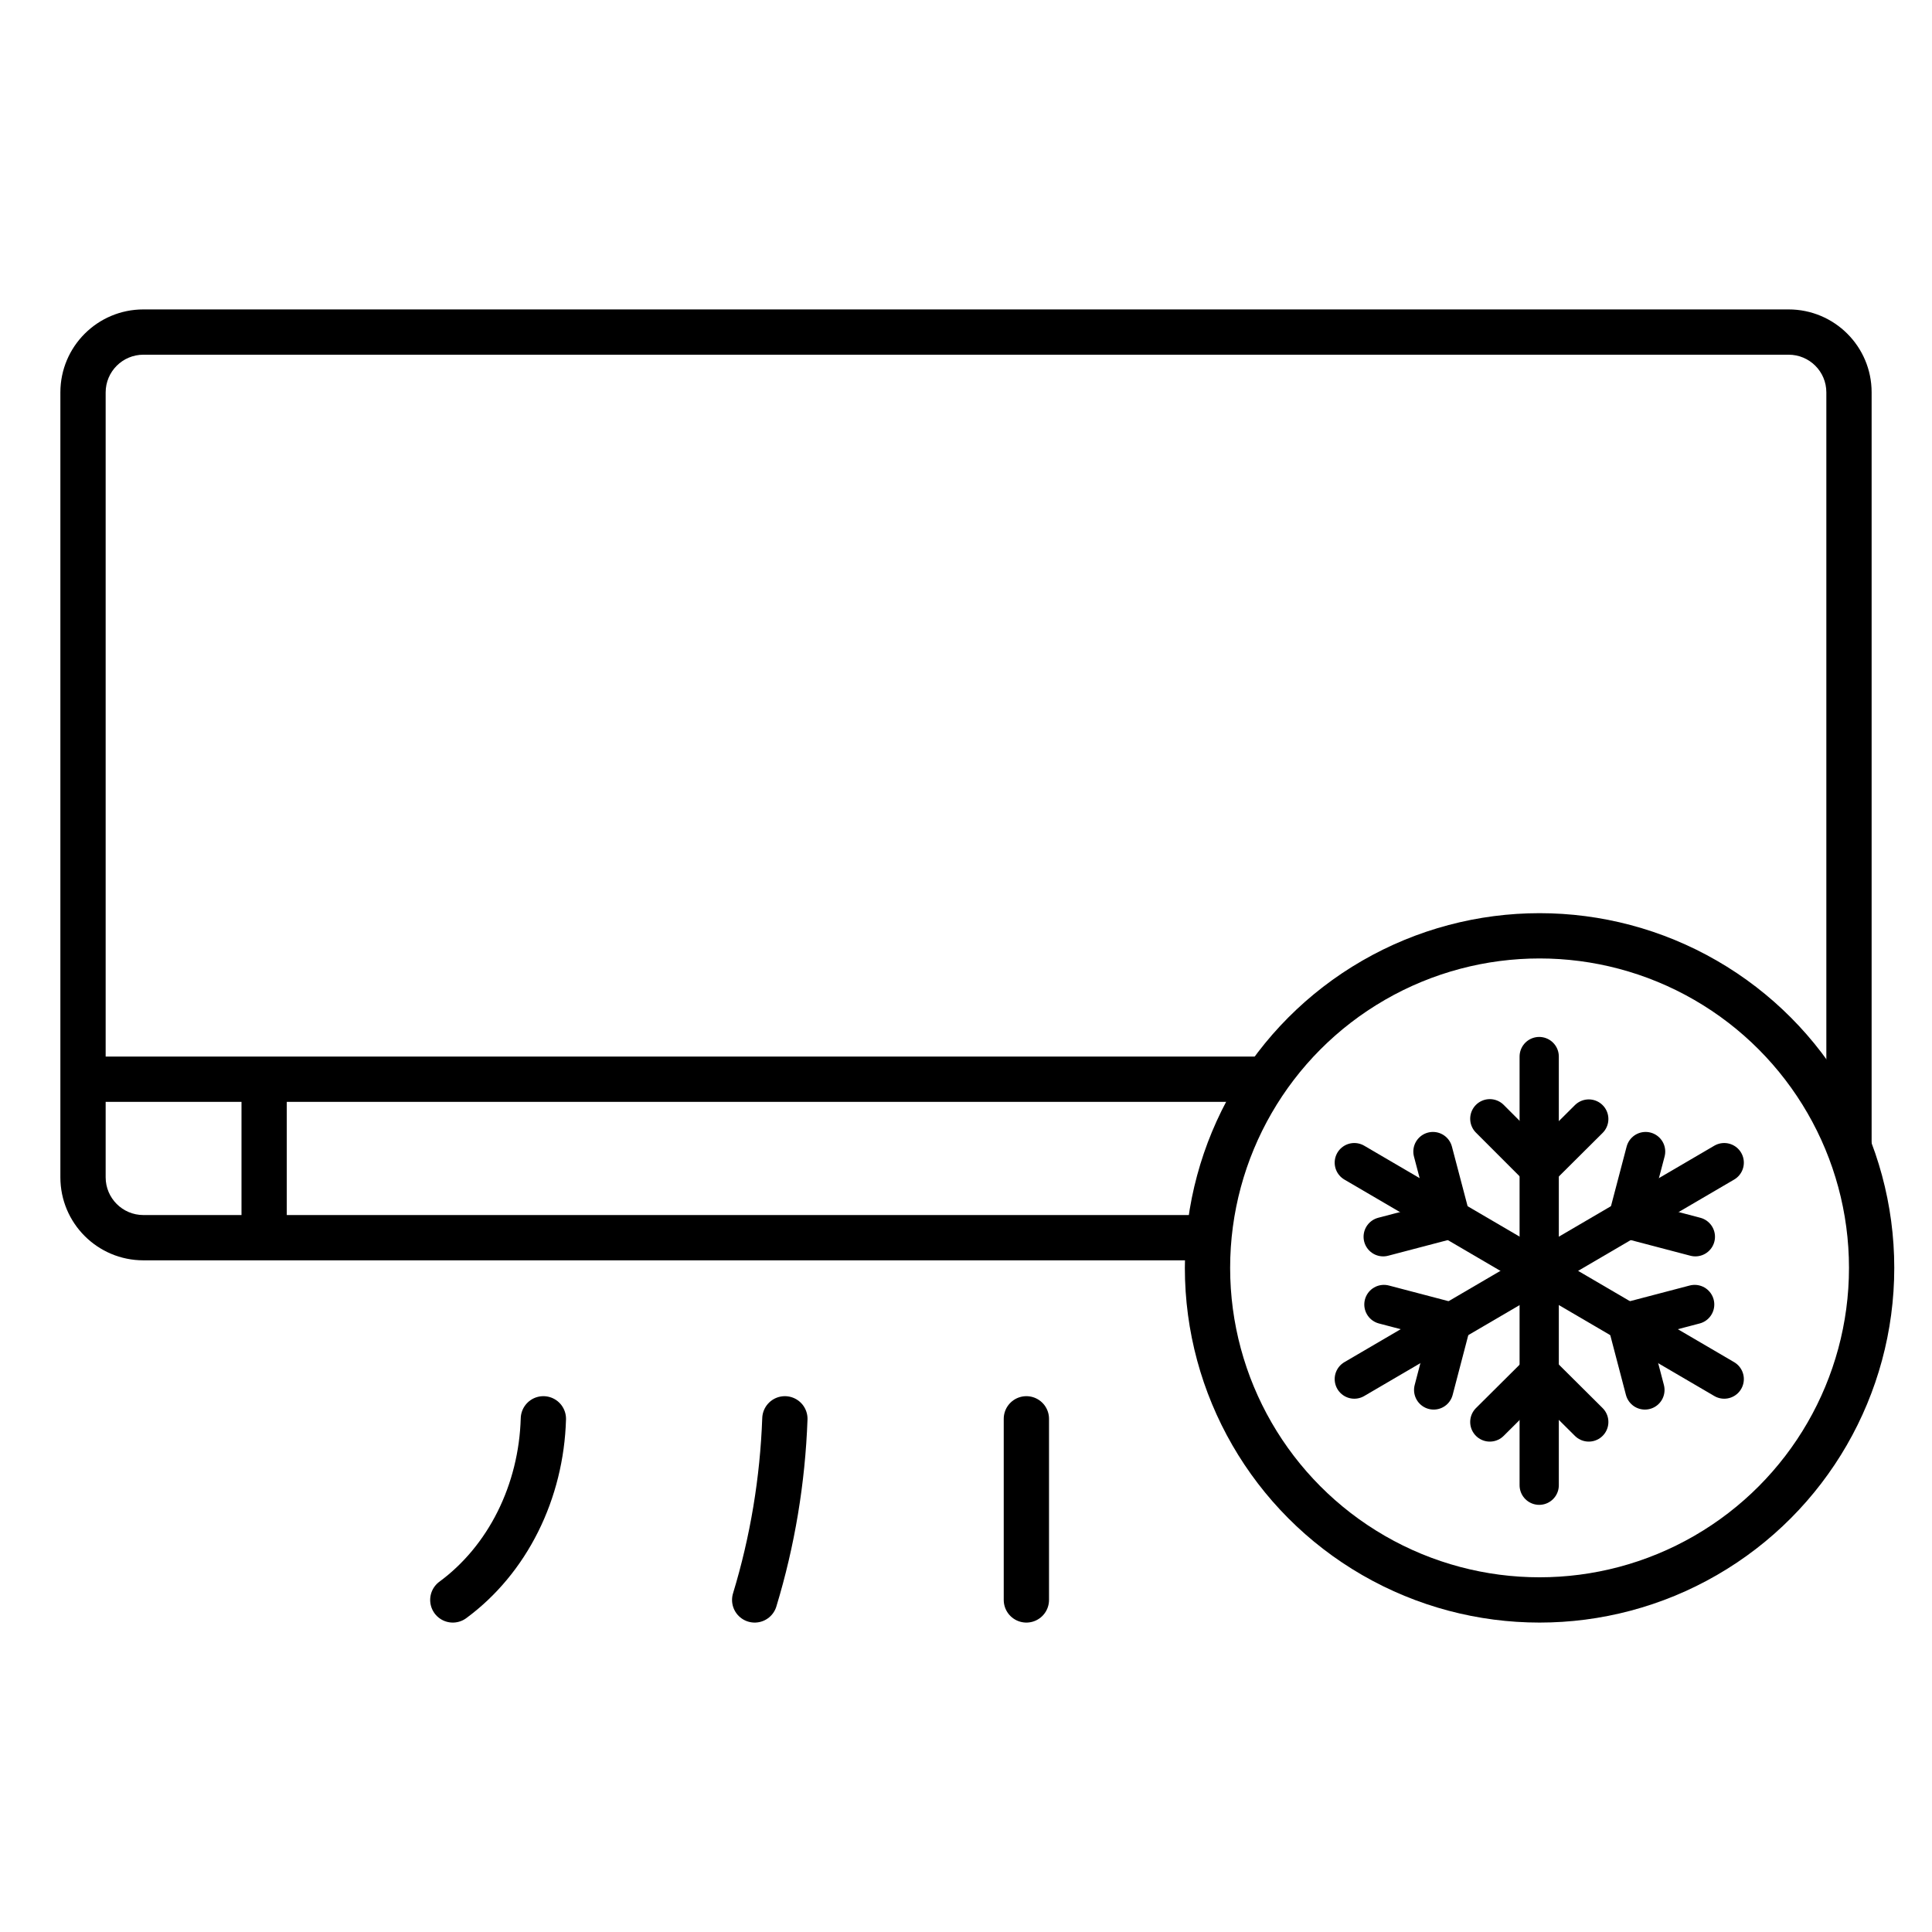 <svg width="64" height="64" viewBox="0 0 64 64" fill="none" xmlns="http://www.w3.org/2000/svg">
<circle cx="51" cy="42" r="11" stroke="black" stroke-width="1.5"/>
<path d="M52.63 37.069L50.991 38.7L49.352 37.06" stroke="black" stroke-width="1.3" stroke-linecap="round" stroke-linejoin="round"/>
<path d="M50.988 35V49.2" stroke="black" stroke-width="1.3" stroke-linecap="round" stroke-linejoin="round"/>
<path d="M49.352 47.105L50.991 45.475L52.63 47.105" stroke="black" stroke-width="1.3" stroke-linecap="round" stroke-linejoin="round"/>
<path d="M56.161 40.969L53.926 40.382L54.513 38.147" stroke="black" stroke-width="1.3" stroke-linecap="round" stroke-linejoin="round"/>
<path d="M57.117 38.514L44.863 45.684" stroke="black" stroke-width="1.3" stroke-linecap="round" stroke-linejoin="round"/>
<path d="M45.844 43.213L48.079 43.8L47.492 46.044" stroke="black" stroke-width="1.3" stroke-linecap="round" stroke-linejoin="round"/>
<path d="M45.82 40.969L48.056 40.382L47.468 38.147" stroke="black" stroke-width="1.3" stroke-linecap="round" stroke-linejoin="round"/>
<path d="M44.863 38.514L57.117 45.684" stroke="black" stroke-width="1.3" stroke-linecap="round" stroke-linejoin="round"/>
<path d="M56.138 43.213L53.902 43.8L54.49 46.044" stroke="black" stroke-width="1.3" stroke-linecap="round" stroke-linejoin="round"/>
<path d="M18 47C17.966 48.197 17.675 49.368 17.153 50.412C16.631 51.456 15.892 52.344 15 53" stroke="black" stroke-width="1.5" stroke-linecap="round" stroke-linejoin="round"/>
<path d="M34 47V53" stroke="black" stroke-width="1.5" stroke-linecap="round" stroke-linejoin="round"/>
<path d="M26 47C25.926 49.041 25.59 51.061 25 53" stroke="black" stroke-width="1.5" stroke-linecap="round" stroke-linejoin="round"/>
<path fill-rule="evenodd" clip-rule="evenodd" d="M4.75 10.25C3.231 10.25 2 11.481 2 13V39C2 40.519 3.231 41.75 4.75 41.75H8.75H40V40.25H9.5V36.5H41.776C42.191 36.5 42.526 36.164 42.526 35.75C42.526 35.336 42.191 35 41.776 35H3.5V13C3.5 12.31 4.06 11.75 4.75 11.75H59.25C59.942 11.75 60.5 12.308 60.5 12.997V13.044V13.091V13.137V13.184V13.231V13.278V13.325V13.372V13.419V13.466V13.514V13.561V13.609V13.656V13.704V13.751V13.799V13.847V13.895V13.943V13.991V14.039V14.087V14.135V14.183V14.232V14.28V14.328V14.377V14.425V14.474V14.523V14.571V14.62V14.669V14.718V14.767V14.816V14.865V14.914V14.963V15.013V15.062V15.111V15.161V15.21V15.26V15.309V15.359V15.409V15.458V15.508V15.558V15.608V15.658V15.708V15.758V15.808V15.858V15.909V15.959V16.009V16.06V16.11V16.161V16.211V16.262V16.312V16.363V16.414V16.465V16.515V16.566V16.617V16.668V16.719V16.77V16.821V16.872V16.923V16.975V17.026V17.077V17.128V17.18V17.231V17.283V17.334V17.386V17.437V17.489V17.541V17.592V17.644V17.696V17.748V17.799V17.851V17.903V17.955V18.007V18.059V18.111V18.163V18.215V18.268V18.32V18.372V18.424V18.477V18.529V18.581V18.634V18.686V18.738V18.791V18.843V18.896V18.949V19.001V19.054V19.107V19.159V19.212V19.265V19.317V19.37V19.423V19.476V19.529V19.581V19.634V19.687V19.74V19.793V19.846V19.899V19.952V20.005V20.058V20.111V20.165V20.218V20.271V20.324V20.377V20.43V20.484V20.537V20.59V20.643V20.697V20.75V20.803V20.857V20.91V20.963V21.017V21.07V21.124V21.177V21.23V21.284V21.337V21.391V21.444V21.498V21.551V21.605V21.658V21.712V21.765V21.819V21.872V21.926V21.98V22.033V22.087V22.14V22.194V22.247V22.301V22.355V22.408V22.462V22.516V22.569V22.623V22.677V22.73V22.784V22.837V22.891V22.945V22.998V23.052V23.106V23.159V23.213V23.267V23.32V23.374V23.427V23.481V23.535V23.588V23.642V23.695V23.749V23.803V23.856V23.91V23.963V24.017V24.07V24.124V24.178V24.231V24.285V24.338V24.392V24.445V24.499V24.552V24.606V24.659V24.712V24.766V24.819V24.873V24.926V24.98V25.033V25.086V25.14V25.193V25.246V25.299V25.353V25.406V25.459V25.512V25.566V25.619V25.672V25.725V25.778V25.831V25.884V25.938V25.991V26.044V26.097V26.15V26.203V26.256V26.308V26.361V26.414V26.467V26.52V26.573V26.625V26.678V26.731V26.784V26.836V26.889V26.941V26.994V27.047V27.099V27.152V27.204V27.256V27.309V27.361V27.414V27.466V27.518V27.57V27.623V27.675V27.727V27.779V27.831V27.883V27.935V27.987V28.039V28.091V28.143V28.195V28.247V28.298V28.35V28.402V28.453V28.505V28.556V28.608V28.66V28.711V28.762V28.814V28.865V28.916V28.968V29.019V29.07V29.121V29.172V29.223V29.274V29.325V29.376V29.427V29.477V29.528V29.579V29.63V29.68V29.731V29.781V29.832V29.882V29.933V29.983V30.033V30.083V30.134V30.184V30.234V30.284V30.334V30.384V30.433V30.483V30.533V30.583V30.632V30.682V30.731V30.781V30.83V30.88V30.929V30.978V31.027V31.076V31.125V31.175V31.224V31.272V31.321V31.37V31.419V31.467V31.516V31.564V31.613V31.661V31.71V31.758V31.806V31.854V31.902V31.95V31.998V32.046V32.094V32.142V32.19V32.237V32.285V32.332V32.38V32.427V32.474V32.522V32.569V32.616V32.663V32.71V32.757V32.803V32.85V32.897V32.943V32.99V33.036V33.083V33.129V33.175V33.221V33.267V33.313V33.359V33.405V33.451V33.496V33.542V33.587V33.633V33.678V33.724V33.769V33.814V33.859V33.904V33.949V33.994V34.038V34.083V34.128V34.172V34.216V34.261V34.305V34.349V34.393V34.437V34.481V34.525V34.569V34.612V34.656V34.699V34.742V34.786V34.829V34.872V34.915V34.958V35.001V35.044V35.086V35.129V35.171V35.214V35.256V35.298V35.34V35.382V35.424V35.466V35.508V35.549V35.591V35.632V35.674V35.715V35.756V35.797V35.838V35.879V35.92V35.961V36.001V36.041V36.082V36.122V36.162V36.202V36.242V36.282V36.322V36.362V36.401V36.441V36.48V36.519V36.558V36.597V36.636V36.675V36.714V36.753V36.791V36.83V36.868V36.906V36.944V36.982V37.02V37.058V37.095V37.133V37.17V37.208V37.245V37.282V37.319V37.356V37.393V37.429V37.466V37.502V37.538V37.575V37.611V37.647V37.683V37.718V37.754V37.789V37.825V37.86V37.895V37.93V37.965V38H62V37.965V37.93V37.895V37.86V37.825V37.789V37.754V37.718V37.683V37.647V37.611V37.575V37.538V37.502V37.466V37.429V37.393V37.356V37.319V37.282V37.245V37.208V37.17V37.133V37.095V37.058V37.02V36.982V36.944V36.906V36.868V36.83V36.791V36.753V36.714V36.675V36.636V36.597V36.558V36.519V36.48V36.441V36.401V36.362V36.322V36.282V36.242V36.202V36.162V36.122V36.082V36.041V36.001V35.961V35.92V35.879V35.838V35.797V35.756V35.715V35.674V35.632V35.591V35.549V35.508V35.466V35.424V35.382V35.34V35.298V35.256V35.214V35.171V35.129V35.086V35.044V35.001V34.958V34.915V34.872V34.829V34.786V34.742V34.699V34.656V34.612V34.569V34.525V34.481V34.437V34.393V34.349V34.305V34.261V34.216V34.172V34.128V34.083V34.038V33.994V33.949V33.904V33.859V33.814V33.769V33.724V33.678V33.633V33.587V33.542V33.496V33.451V33.405V33.359V33.313V33.267V33.221V33.175V33.129V33.083V33.036V32.99V32.943V32.897V32.85V32.803V32.757V32.71V32.663V32.616V32.569V32.522V32.474V32.427V32.38V32.332V32.285V32.237V32.19V32.142V32.094V32.046V31.998V31.95V31.902V31.854V31.806V31.758V31.71V31.661V31.613V31.564V31.516V31.467V31.419V31.37V31.321V31.272V31.224V31.175V31.125V31.076V31.027V30.978V30.929V30.88V30.83V30.781V30.731V30.682V30.632V30.583V30.533V30.483V30.433V30.384V30.334V30.284V30.234V30.184V30.134V30.083V30.033V29.983V29.933V29.882V29.832V29.781V29.731V29.68V29.63V29.579V29.528V29.477V29.427V29.376V29.325V29.274V29.223V29.172V29.121V29.07V29.019V28.968V28.916V28.865V28.814V28.762V28.711V28.66V28.608V28.556V28.505V28.453V28.402V28.35V28.298V28.247V28.195V28.143V28.091V28.039V27.987V27.935V27.883V27.831V27.779V27.727V27.675V27.623V27.57V27.518V27.466V27.414V27.361V27.309V27.256V27.204V27.152V27.099V27.047V26.994V26.941V26.889V26.836V26.784V26.731V26.678V26.625V26.573V26.52V26.467V26.414V26.361V26.308V26.256V26.203V26.15V26.097V26.044V25.991V25.938V25.884V25.831V25.778V25.725V25.672V25.619V25.566V25.512V25.459V25.406V25.353V25.299V25.246V25.193V25.14V25.086V25.033V24.98V24.926V24.873V24.819V24.766V24.712V24.659V24.606V24.552V24.499V24.445V24.392V24.338V24.285V24.231V24.178V24.124V24.07V24.017V23.963V23.91V23.856V23.803V23.749V23.695V23.642V23.588V23.535V23.481V23.427V23.374V23.32V23.267V23.213V23.159V23.106V23.052V22.998V22.945V22.891V22.837V22.784V22.73V22.677V22.623V22.569V22.516V22.462V22.408V22.355V22.301V22.247V22.194V22.14V22.087V22.033V21.98V21.926V21.872V21.819V21.765V21.712V21.658V21.605V21.551V21.498V21.444V21.391V21.337V21.284V21.23V21.177V21.124V21.07V21.017V20.963V20.91V20.857V20.803V20.75V20.697V20.643V20.59V20.537V20.484V20.43V20.377V20.324V20.271V20.218V20.165V20.111V20.058V20.005V19.952V19.899V19.846V19.793V19.74V19.687V19.634V19.581V19.529V19.476V19.423V19.37V19.317V19.265V19.212V19.159V19.107V19.054V19.001V18.949V18.896V18.843V18.791V18.738V18.686V18.634V18.581V18.529V18.477V18.424V18.372V18.32V18.268V18.215V18.163V18.111V18.059V18.007V17.955V17.903V17.851V17.799V17.748V17.696V17.644V17.592V17.541V17.489V17.437V17.386V17.334V17.283V17.231V17.18V17.128V17.077V17.026V16.975V16.923V16.872V16.821V16.77V16.719V16.668V16.617V16.566V16.515V16.465V16.414V16.363V16.312V16.262V16.211V16.161V16.11V16.06V16.009V15.959V15.909V15.858V15.808V15.758V15.708V15.658V15.608V15.558V15.508V15.458V15.409V15.359V15.309V15.26V15.21V15.161V15.111V15.062V15.013V14.963V14.914V14.865V14.816V14.767V14.718V14.669V14.62V14.571V14.523V14.474V14.425V14.377V14.328V14.28V14.232V14.183V14.135V14.087V14.039V13.991V13.943V13.895V13.847V13.799V13.751V13.704V13.656V13.609V13.561V13.514V13.466V13.419V13.372V13.325V13.278V13.231V13.184V13.137V13.091V13.044V12.997C62 11.477 60.767 10.25 59.25 10.25H4.75ZM3.5 36.5V39C3.5 39.69 4.06 40.25 4.75 40.25H8V36.5H3.5Z" fill="black"/>
</svg>
